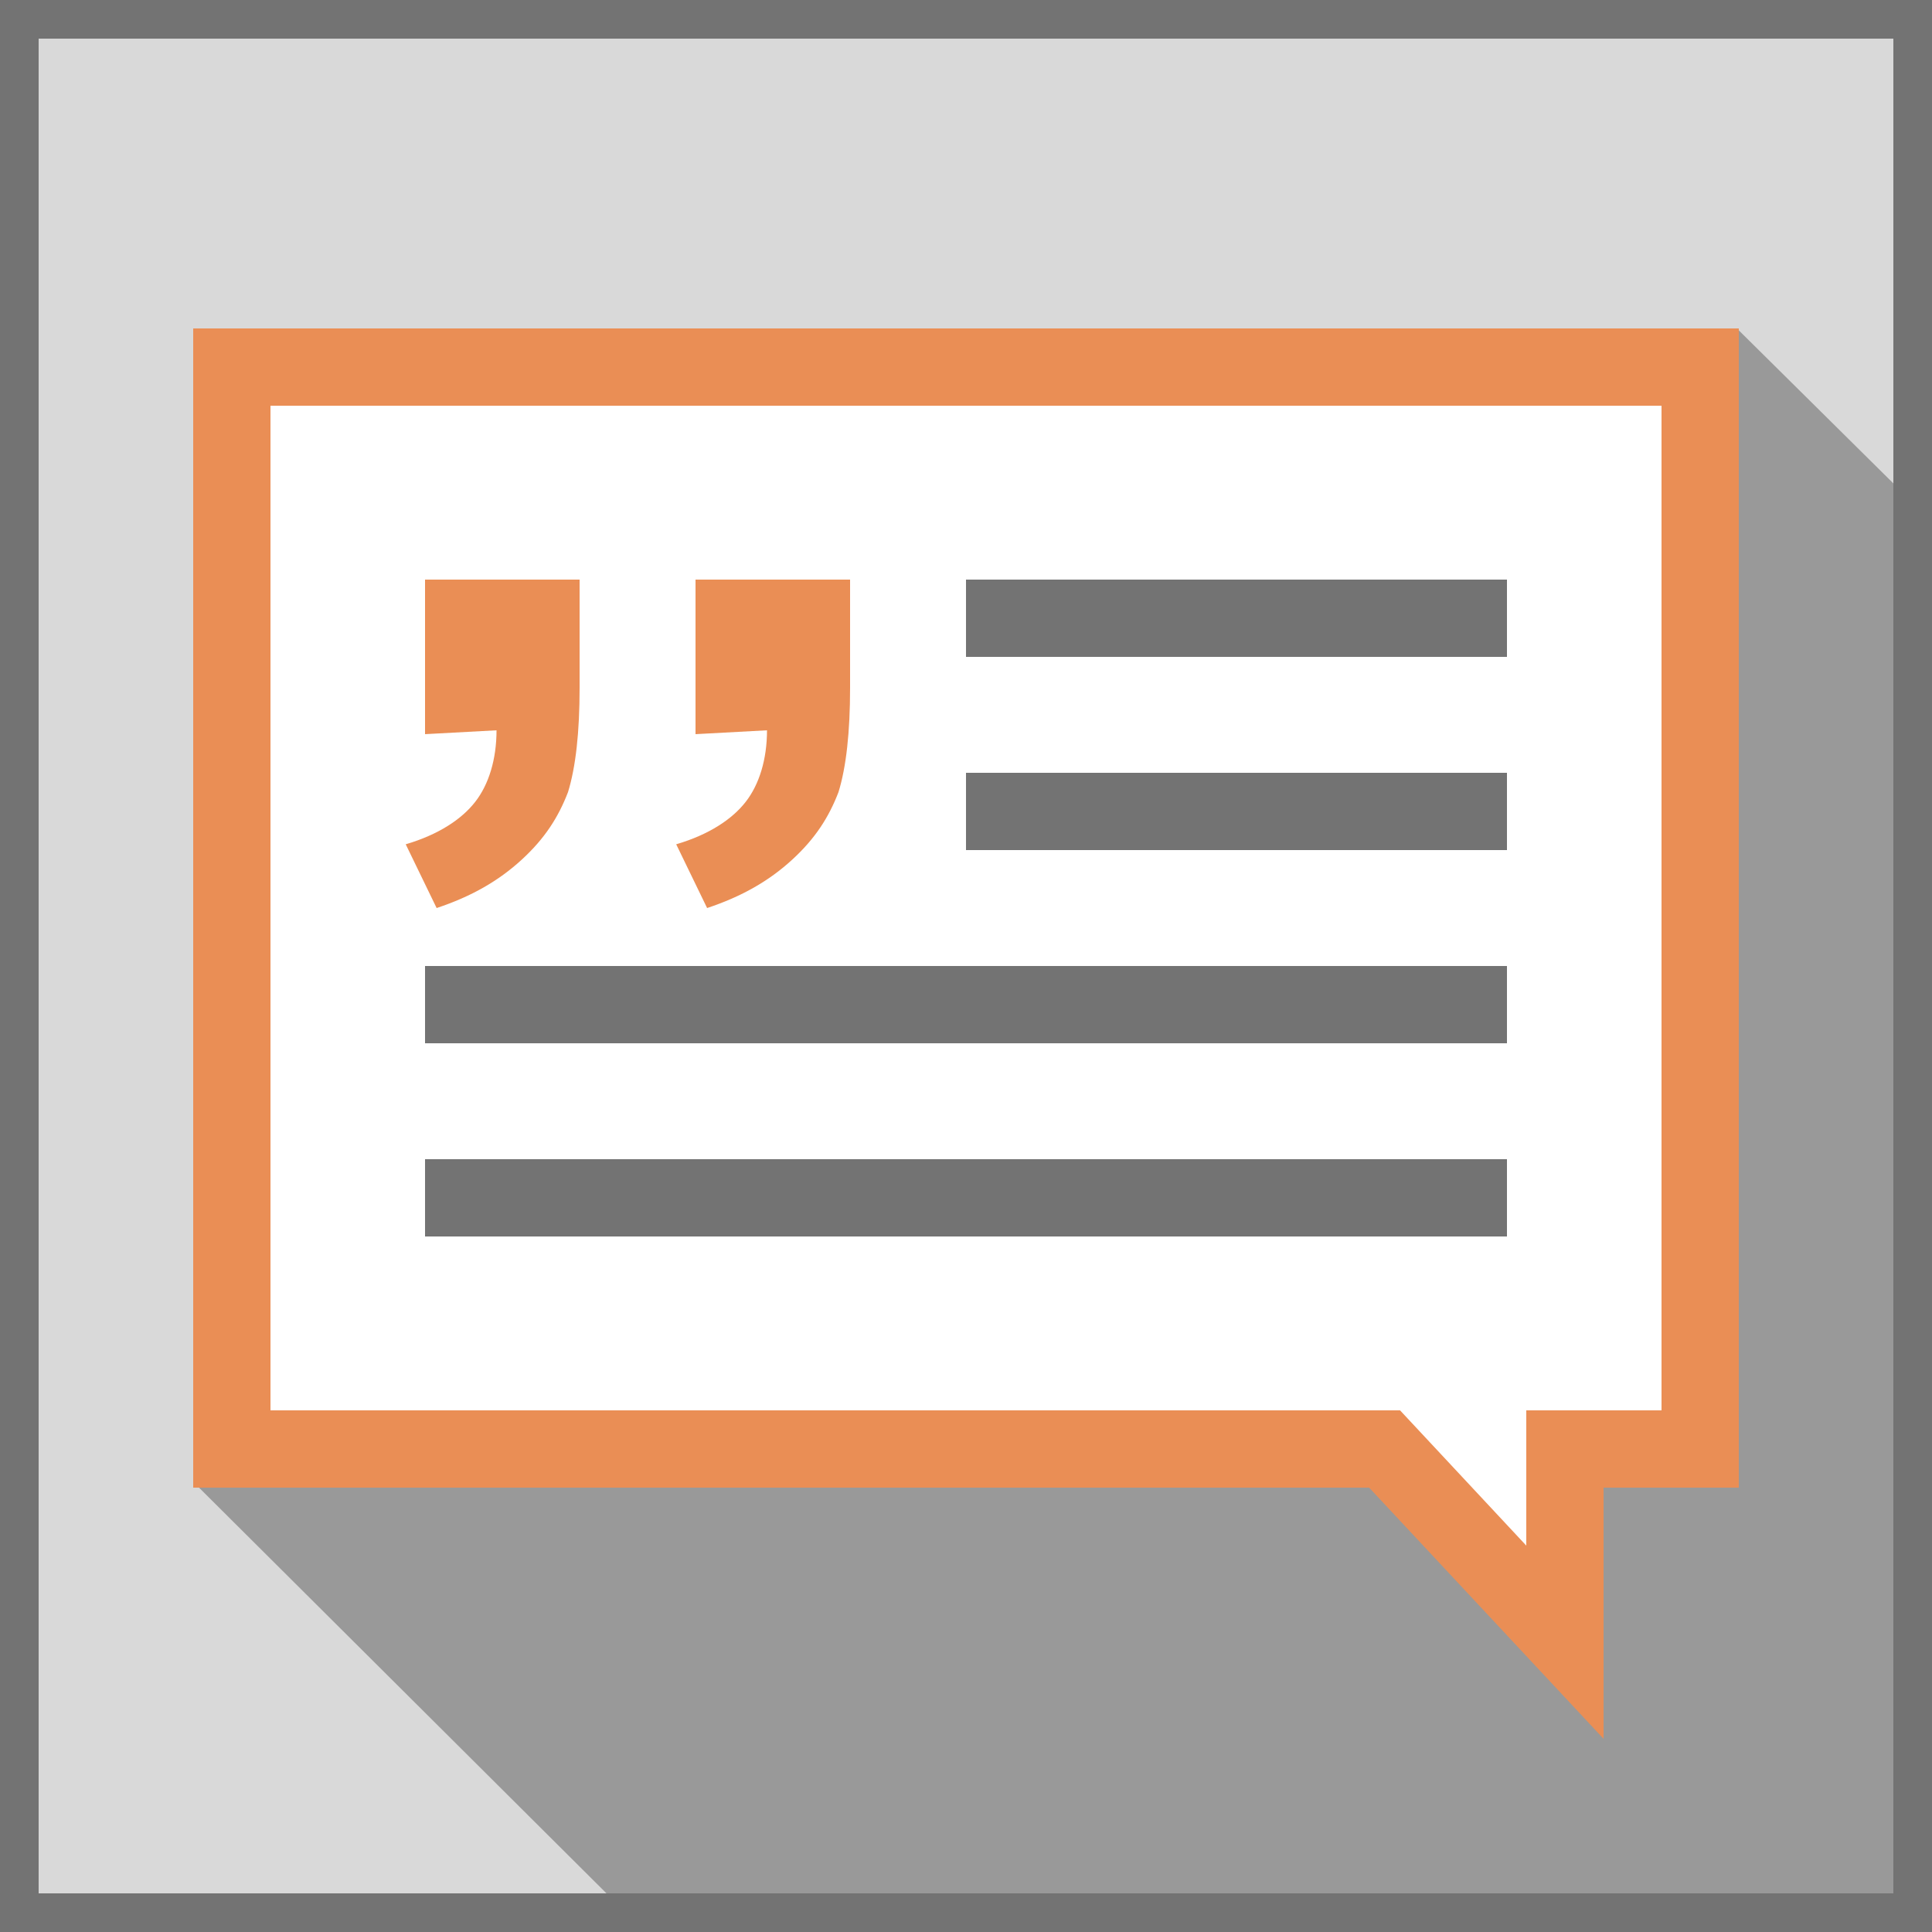 <?xml version="1.0" encoding="utf-8"?>
<!-- Generator: Adobe Illustrator 19.0.0, SVG Export Plug-In . SVG Version: 6.00 Build 0)  -->
<svg version="1.1" id="quote" xmlns="http://www.w3.org/2000/svg" xmlns:xlink="http://www.w3.org/1999/xlink" x="0px" y="0px"
	 viewBox="0 0 100 100" style="enable-background:new 0 0 100 100;" xml:space="preserve">
<style type="text/css">
	.st0{fill-rule:evenodd;clip-rule:evenodd;fill:#D9D9D9;}
	.st1{fill-rule:evenodd;clip-rule:evenodd;fill:#999999;}
	.st2{fill-rule:evenodd;clip-rule:evenodd;fill:#737373;}
	.st3{fill-rule:evenodd;clip-rule:evenodd;fill:#EA8E55;}
	.st4{fill-rule:evenodd;clip-rule:evenodd;fill:#FFFFFF;}
	.st5{fill:#EA8E55;}
	.st6{clip-path:url(#SVGID_2_);}
</style>
<path class="st0" d="M0,0h100v100H0V0z"/>
<polygon class="st1" points="98,100 100,98 100,27 89.9,17 69.4,17 10,76.7 33.4,100 "/>
<path class="st2" d="M0,0v100h100V0H0z M98,98H2V2h96V98z"/>
<g>
	<path class="st3" d="M10,17h80v60H10V17z"/>
	<path class="st3" d="M83,75H69l14,15V75z"/>
</g>
<g>
	<path class="st4" d="M14,21h72v52H14V21z"/>
	<path class="st4" d="M79,65H65l14,15V65z"/>
</g>
<g>
	<path class="st5" d="M36,38l3.7-0.2c0,1.5-0.4,2.8-1.1,3.7c-0.7,0.9-1.9,1.7-3.6,2.2l1.6,3.3c1.8-0.6,3.2-1.4,4.4-2.5
		c1.2-1.1,1.9-2.2,2.4-3.5c0.4-1.3,0.6-3.1,0.6-5.4V30l-8,0V38z M22,38l3.7-0.2c0,1.5-0.4,2.8-1.1,3.7c-0.7,0.9-1.9,1.7-3.6,2.2
		l1.6,3.3c1.8-0.6,3.2-1.4,4.4-2.5c1.2-1.1,1.9-2.2,2.4-3.5c0.4-1.3,0.6-3.1,0.6-5.4V30l-8,0V38z"/>
</g>
<g>
	<defs>
		<path id="SVGID_1_" d="M80,67V24l-30,0v23l-30,0v20H80z"/>
	</defs>
	<clipPath id="SVGID_2_">
		<use xlink:href="#SVGID_1_"  style="overflow:visible;"/>
	</clipPath>
	<g class="st6">
		<path class="st2" d="M22,30h56v4H22V30z"/>
		<path class="st2" d="M22,50h56v4H22V50z"/>
		<path class="st2" d="M22,60h56v4H22V60z"/>
		<path class="st2" d="M22,40h56v4H22V40z"/>
	</g>
</g>
</svg>
